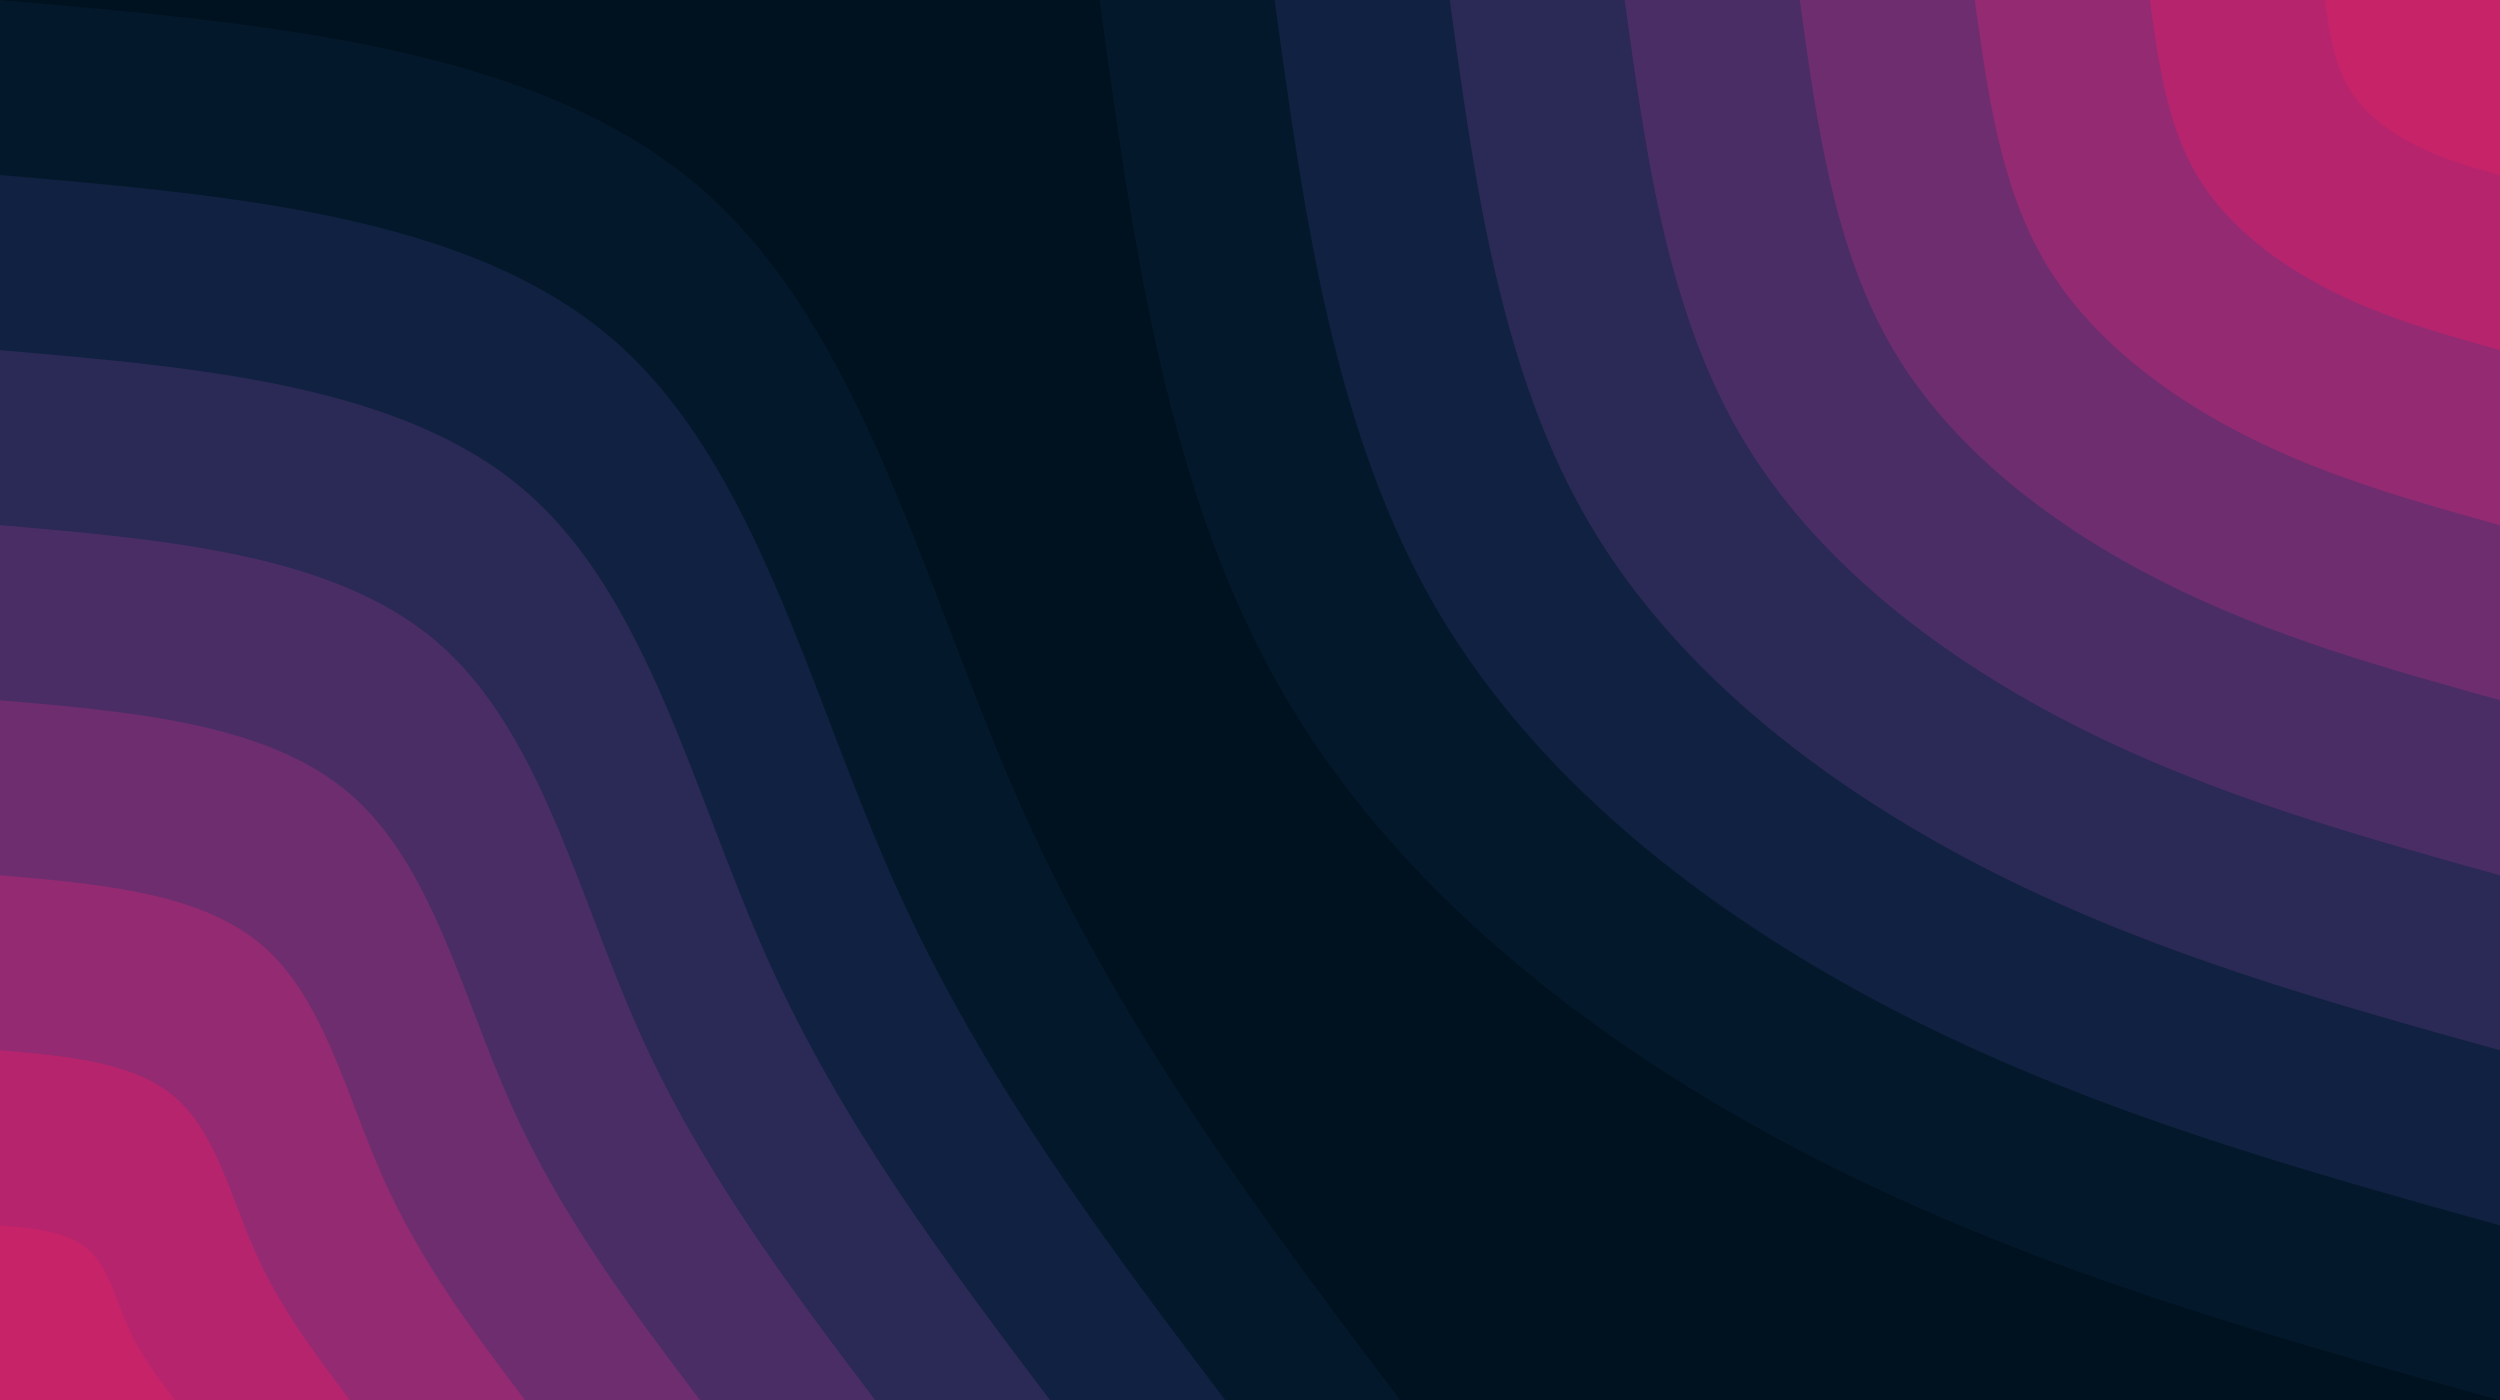 <svg id="visual" viewBox="0 0 1920.183 1075.636" width="1920.183" height="1075.636" xmlns="http://www.w3.org/2000/svg" xmlns:xlink="http://www.w3.org/1999/xlink" version="1.1"><rect x="0" y="0" width="1920.183" height="1075.636" fill="#001220"></rect><defs><linearGradient id="grad1_0" x1="44%" y1="0%" x2="100%" y2="100%"><stop offset="14.297%" stop-color="#c62368" stop-opacity="1"></stop><stop offset="85.703%" stop-color="#c62368" stop-opacity="1"></stop></linearGradient></defs><defs><linearGradient id="grad1_1" x1="44%" y1="0%" x2="100%" y2="100%"><stop offset="14.297%" stop-color="#c62368" stop-opacity="1"></stop><stop offset="85.703%" stop-color="#a52770" stop-opacity="1"></stop></linearGradient></defs><defs><linearGradient id="grad1_2" x1="44%" y1="0%" x2="100%" y2="100%"><stop offset="14.297%" stop-color="#802c72" stop-opacity="1"></stop><stop offset="85.703%" stop-color="#a52770" stop-opacity="1"></stop></linearGradient></defs><defs><linearGradient id="grad1_3" x1="44%" y1="0%" x2="100%" y2="100%"><stop offset="14.297%" stop-color="#802c72" stop-opacity="1"></stop><stop offset="85.703%" stop-color="#5c2e6b" stop-opacity="1"></stop></linearGradient></defs><defs><linearGradient id="grad1_4" x1="44%" y1="0%" x2="100%" y2="100%"><stop offset="14.297%" stop-color="#3a2b5e" stop-opacity="1"></stop><stop offset="85.703%" stop-color="#5c2e6b" stop-opacity="1"></stop></linearGradient></defs><defs><linearGradient id="grad1_5" x1="44%" y1="0%" x2="100%" y2="100%"><stop offset="14.297%" stop-color="#3a2b5e" stop-opacity="1"></stop><stop offset="85.703%" stop-color="#1d254c" stop-opacity="1"></stop></linearGradient></defs><defs><linearGradient id="grad1_6" x1="44%" y1="0%" x2="100%" y2="100%"><stop offset="14.297%" stop-color="#081d36" stop-opacity="1"></stop><stop offset="85.703%" stop-color="#1d254c" stop-opacity="1"></stop></linearGradient></defs><defs><linearGradient id="grad1_7" x1="44%" y1="0%" x2="100%" y2="100%"><stop offset="14.297%" stop-color="#081d36" stop-opacity="1"></stop><stop offset="85.703%" stop-color="#001220" stop-opacity="1"></stop></linearGradient></defs><defs><linearGradient id="grad2_0" x1="0%" y1="0%" x2="56%" y2="100%"><stop offset="14.297%" stop-color="#c62368" stop-opacity="1"></stop><stop offset="85.703%" stop-color="#c62368" stop-opacity="1"></stop></linearGradient></defs><defs><linearGradient id="grad2_1" x1="0%" y1="0%" x2="56%" y2="100%"><stop offset="14.297%" stop-color="#a52770" stop-opacity="1"></stop><stop offset="85.703%" stop-color="#c62368" stop-opacity="1"></stop></linearGradient></defs><defs><linearGradient id="grad2_2" x1="0%" y1="0%" x2="56%" y2="100%"><stop offset="14.297%" stop-color="#a52770" stop-opacity="1"></stop><stop offset="85.703%" stop-color="#802c72" stop-opacity="1"></stop></linearGradient></defs><defs><linearGradient id="grad2_3" x1="0%" y1="0%" x2="56%" y2="100%"><stop offset="14.297%" stop-color="#5c2e6b" stop-opacity="1"></stop><stop offset="85.703%" stop-color="#802c72" stop-opacity="1"></stop></linearGradient></defs><defs><linearGradient id="grad2_4" x1="0%" y1="0%" x2="56%" y2="100%"><stop offset="14.297%" stop-color="#5c2e6b" stop-opacity="1"></stop><stop offset="85.703%" stop-color="#3a2b5e" stop-opacity="1"></stop></linearGradient></defs><defs><linearGradient id="grad2_5" x1="0%" y1="0%" x2="56%" y2="100%"><stop offset="14.297%" stop-color="#1d254c" stop-opacity="1"></stop><stop offset="85.703%" stop-color="#3a2b5e" stop-opacity="1"></stop></linearGradient></defs><defs><linearGradient id="grad2_6" x1="0%" y1="0%" x2="56%" y2="100%"><stop offset="14.297%" stop-color="#1d254c" stop-opacity="1"></stop><stop offset="85.703%" stop-color="#081d36" stop-opacity="1"></stop></linearGradient></defs><defs><linearGradient id="grad2_7" x1="0%" y1="0%" x2="56%" y2="100%"><stop offset="14.297%" stop-color="#001220" stop-opacity="1"></stop><stop offset="85.703%" stop-color="#081d36" stop-opacity="1"></stop></linearGradient></defs><g transform="translate(1920.183, 0)"><path d="M0 1075.6C-175.2 1026.9 -350.3 978.1 -516.5 894.6C-682.7 811.1 -839.8 692.7 -931.5 537.8C-1023.2 382.9 -1049.4 191.5 -1075.6 0L0 0Z" fill="#04182b"></path><path d="M0 941.2C-153.3 898.5 -306.5 855.9 -451.9 782.8C-597.3 709.7 -734.9 606.1 -815.1 470.6C-895.3 335.1 -918.2 167.5 -941.2 0L0 0Z" fill="#112141"></path><path d="M0 806.7C-131.4 770.2 -262.7 733.6 -387.4 671C-512 608.3 -629.9 519.5 -698.6 403.4C-767.4 287.2 -787.1 143.6 -806.7 0L0 0Z" fill="#2b2956"></path><path d="M0 672.3C-109.5 641.8 -219 611.3 -322.8 559.1C-426.7 506.9 -524.9 432.9 -582.2 336.1C-639.5 239.3 -655.9 119.7 -672.3 0L0 0Z" fill="#4b2d66"></path><path d="M0 537.8C-87.6 513.4 -175.2 489.1 -258.2 447.3C-341.3 405.5 -419.9 346.4 -465.8 268.9C-511.6 191.5 -524.7 95.7 -537.8 0L0 0Z" fill="#6e2d6f"></path><path d="M0 403.4C-65.7 385.1 -131.4 366.8 -193.7 335.5C-256 304.1 -314.9 259.8 -349.3 201.7C-383.7 143.6 -393.5 71.8 -403.4 0L0 0Z" fill="#932a72"></path><path d="M0 268.9C-43.8 256.7 -87.6 244.5 -129.1 223.7C-170.7 202.8 -210 173.2 -232.9 134.5C-255.8 95.7 -262.4 47.9 -268.9 0L0 0Z" fill="#b6246d"></path><path d="M0 134.5C-21.9 128.4 -43.8 122.3 -64.6 111.8C-85.3 101.4 -105 86.6 -116.4 67.2C-127.9 47.9 -131.2 23.9 -134.5 0L0 0Z" fill="#c62368"></path></g><g transform="translate(0, 1075.636)"><path d="M0 -1075.6C206 -1057.8 412 -1040 537.8 -931.5C663.6 -823 709.2 -623.9 785.5 -453.5C861.8 -283.1 968.7 -141.6 1075.6 0L0 0Z" fill="#04182b"></path><path d="M0 -941.2C180.3 -925.6 360.5 -910 470.6 -815.1C580.7 -720.2 620.6 -545.9 687.3 -396.8C754 -247.7 847.6 -123.9 941.2 0L0 0Z" fill="#112141"></path><path d="M0 -806.7C154.5 -793.4 309 -780 403.4 -698.6C497.7 -617.3 531.9 -467.9 589.1 -340.1C646.3 -212.3 726.5 -106.2 806.7 0L0 0Z" fill="#2b2956"></path><path d="M0 -672.3C128.8 -661.1 257.5 -650 336.1 -582.2C414.8 -514.4 443.3 -389.9 490.9 -283.4C538.6 -177 605.4 -88.5 672.3 0L0 0Z" fill="#4b2d66"></path><path d="M0 -537.8C103 -528.9 206 -520 268.9 -465.8C331.8 -411.5 354.6 -311.9 392.7 -226.8C430.9 -141.6 484.3 -70.8 537.8 0L0 0Z" fill="#6e2d6f"></path><path d="M0 -403.4C77.3 -396.7 154.5 -390 201.7 -349.3C248.9 -308.6 266 -234 294.6 -170.1C323.2 -106.2 363.3 -53.1 403.4 0L0 0Z" fill="#932a72"></path><path d="M0 -268.9C51.5 -264.5 103 -260 134.5 -232.9C165.9 -205.8 177.3 -156 196.4 -113.4C215.4 -70.8 242.2 -35.4 268.9 0L0 0Z" fill="#b6246d"></path><path d="M0 -134.5C25.8 -132.2 51.5 -130 67.2 -116.4C83 -102.9 88.7 -78 98.2 -56.7C107.7 -35.4 121.1 -17.7 134.5 0L0 0Z" fill="#c62368"></path></g></svg>